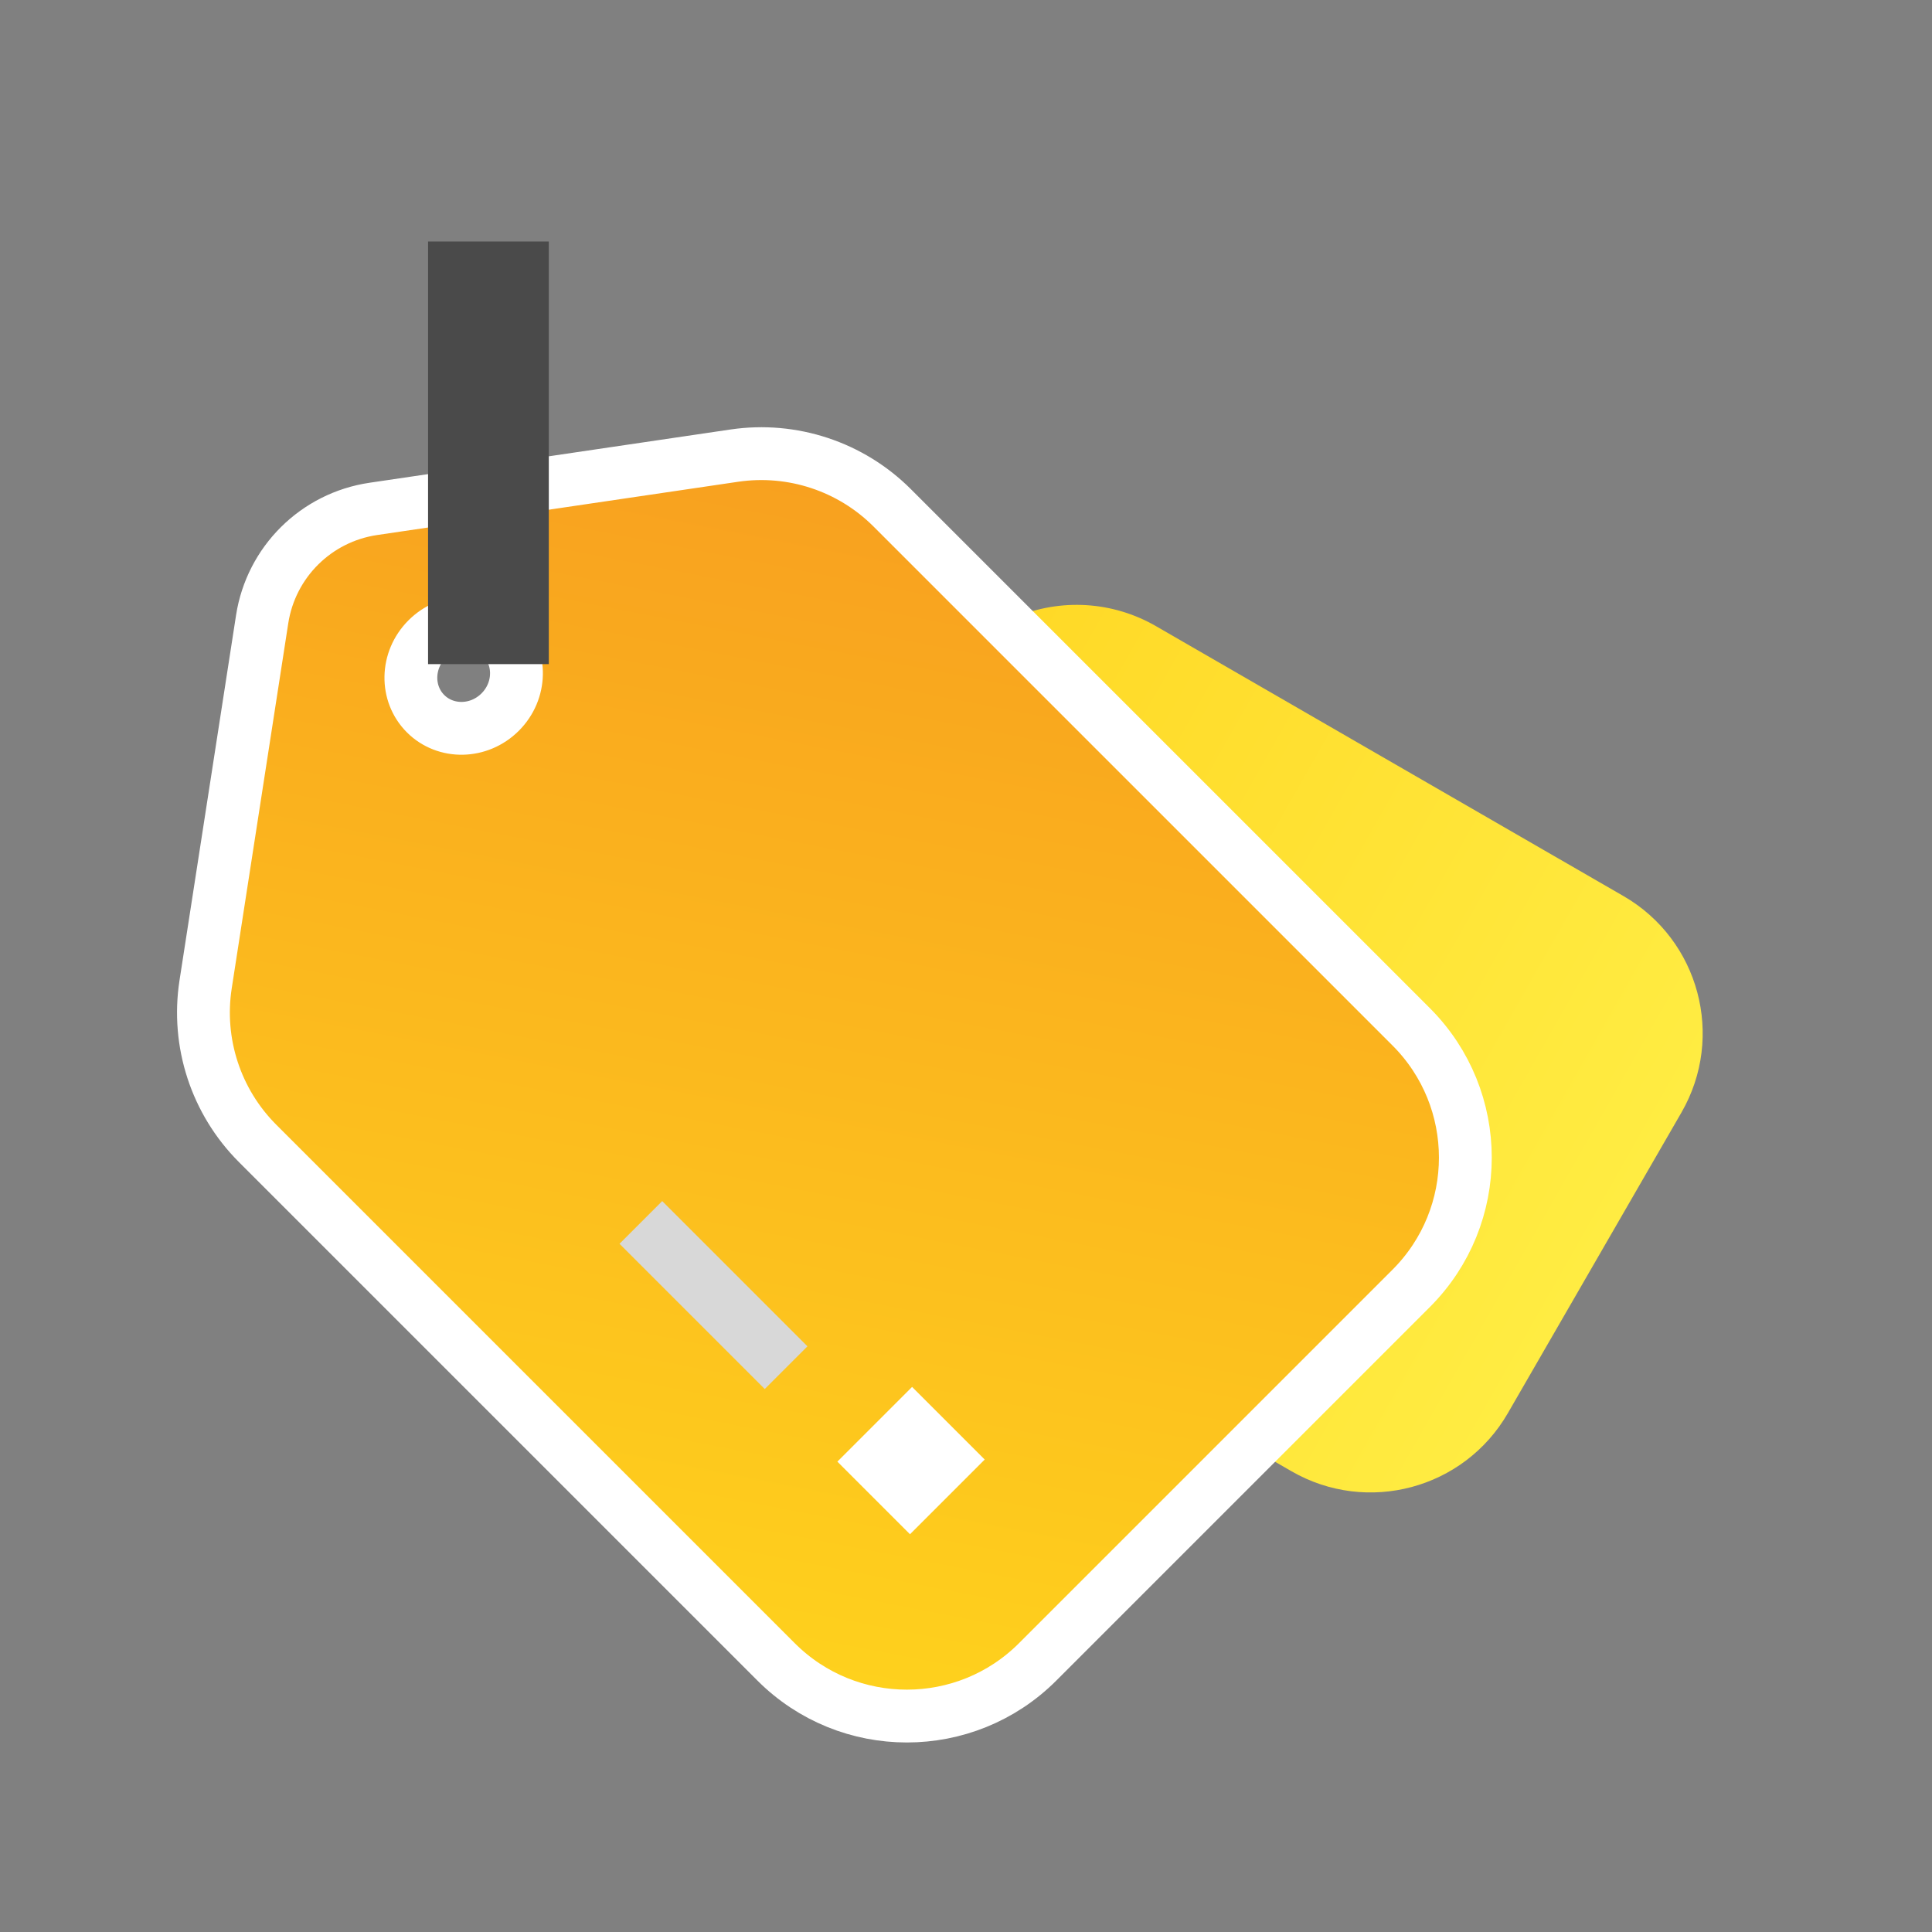 <?xml version="1.0" encoding="UTF-8"?>
<svg width="32px" height="32px" viewBox="0 0 32 32" version="1.1" xmlns="http://www.w3.org/2000/svg" xmlns:xlink="http://www.w3.org/1999/xlink">
    <rect x="0" y="0" width="32" height="32" fill="#808080" stroke="none"/>
    <!-- Generator: Sketch 52.5 (67469) - http://www.bohemiancoding.com/sketch -->
    <title>icon/tag</title>
    <desc>Created with Sketch.</desc>
    <defs>
        <linearGradient x1="50%" y1="2.136%" x2="50%" y2="100%" id="linearGradient-1">
            <stop stop-color="#FFD521" offset="0%"></stop>
            <stop stop-color="#FFEC42" offset="100%"></stop>
        </linearGradient>
        <linearGradient x1="0%" y1="100%" x2="100%" y2="0%" id="linearGradient-2">
            <stop stop-color="#FFD51D" offset="0%"></stop>
            <stop stop-color="#F7981F" offset="100%"></stop>
        </linearGradient>
    </defs>
    <g id="icon/tag" stroke="none" stroke-width="1" fill="none" fill-rule="evenodd">
        <g id="Group-2" transform="translate(16, 15.91) rotate(-45) translate(-16, -15.91) translate(6, 3.41)">
            <path d="M7.236,10.025 L10.667,7.469 C11.291,7.005 12.147,7.008 12.768,7.477 L16.137,10.024 C16.793,10.52 17.179,11.295 17.179,12.118 L17.179,21.06 C17.179,22.51 16.004,23.685 14.554,23.685 L8.804,23.685 C7.354,23.685 6.179,22.51 6.179,21.06 L6.179,12.13 C6.179,11.301 6.571,10.52 7.236,10.025 Z M12.386,10.528 C12.938,10.528 13.386,10.08 13.386,9.528 C13.386,8.976 12.938,8.528 12.386,8.528 C11.834,8.528 11.386,8.976 11.386,9.528 C11.386,10.08 11.834,10.528 12.386,10.528 Z" id="Combined-Shape" fill="url(#linearGradient-1)" transform="translate(11.679, 15.404) rotate(-15) translate(-11.679, -15.404) "></path>
            <path d="M0.816,3.873 L5.753,0.26 C6.527,-0.307 7.579,-0.303 8.349,0.269 L13.202,3.874 C13.979,4.452 14.438,5.364 14.438,6.333 L14.438,18.49 C14.438,20.182 13.066,21.553 11.375,21.553 L2.625,21.553 C0.934,21.553 -0.438,20.182 -0.438,18.49 L-0.438,6.344 C-0.438,5.368 0.028,4.45 0.816,3.873 Z M7.455,4.134 C7.951,4.134 8.348,3.748 8.348,3.279 C8.348,2.809 7.951,2.423 7.455,2.423 C6.959,2.423 6.562,2.809 6.562,3.279 C6.562,3.748 6.959,4.134 7.455,4.134 Z" id="Combined-Shape" stroke="#FFFFFF" stroke-width="0.875" fill="url(#linearGradient-2)"></path>
            <rect id="Rectangle" fill="#D8D8D8" x="2.625" y="11.759" width="1" height="3.402"></rect>
            <rect id="Rectangle" fill="#FFFFFF" x="2.625" y="16.862" width="1.75" height="1.701"></rect>
        </g>
        <rect id="Rectangle" stroke="#4A4A4A" fill="#D8D8D8" x="7.59" y="4.5" width="1" height="6"></rect>
    </g>
</svg>